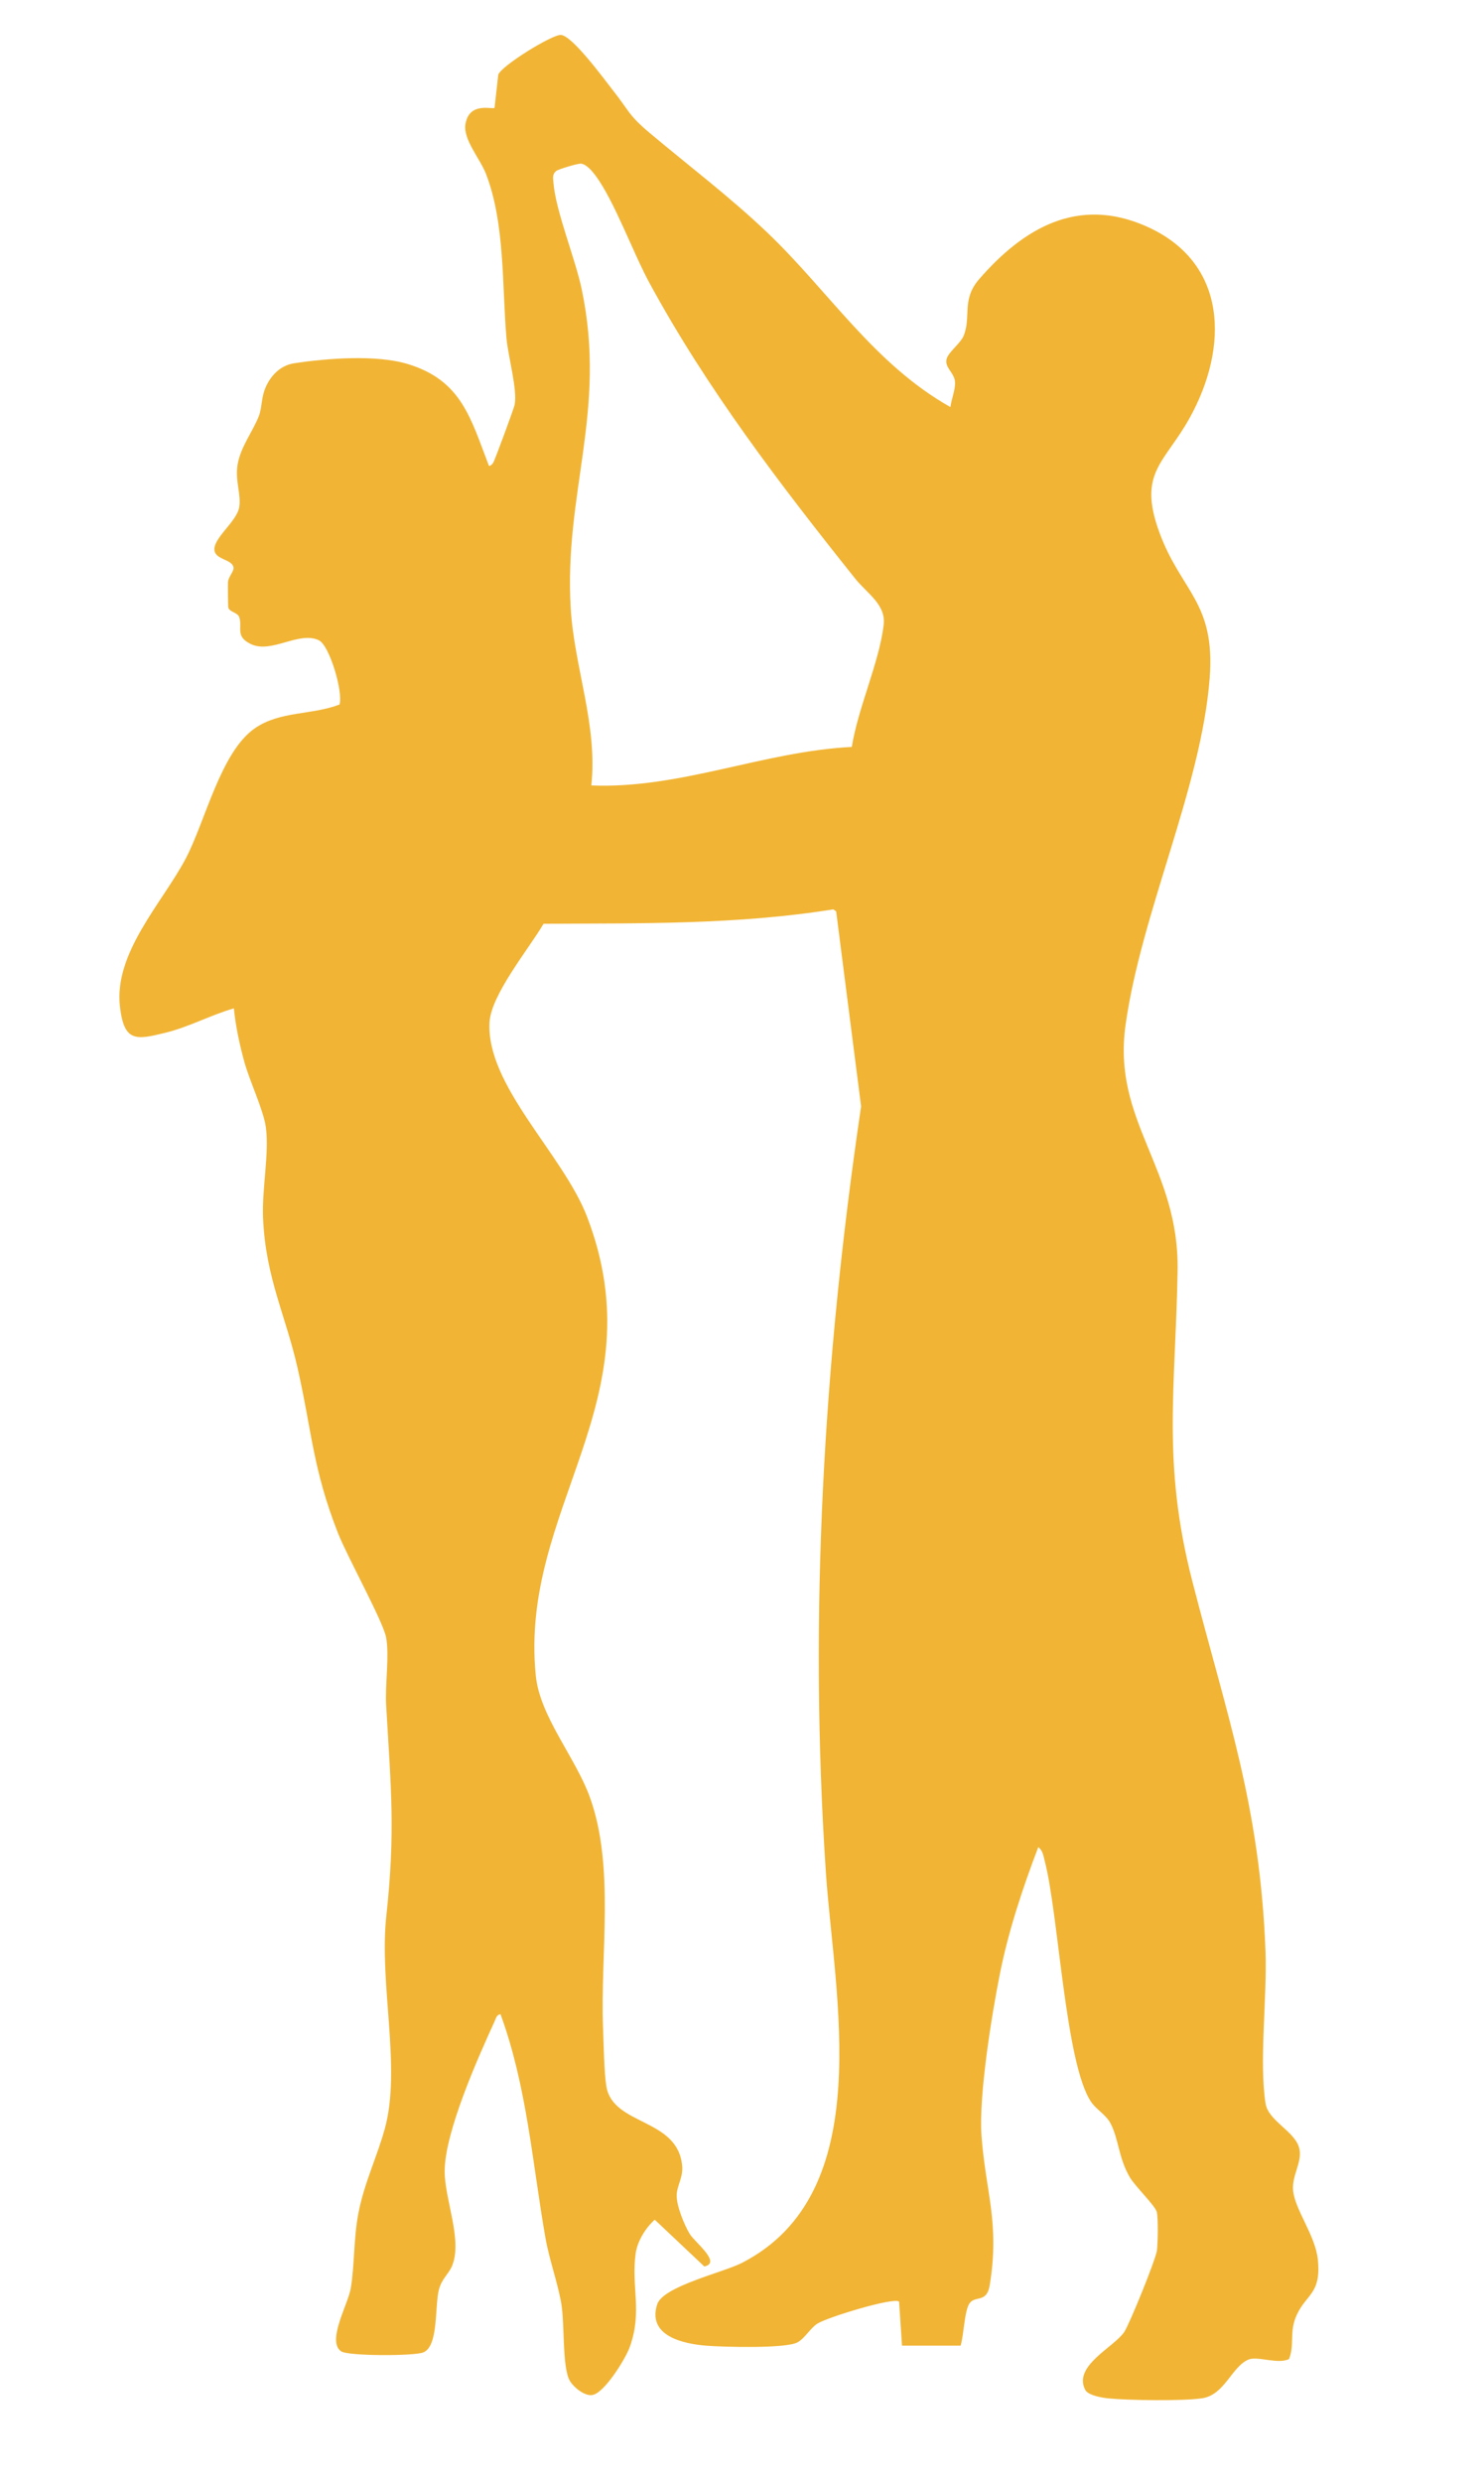 <?xml version="1.0" encoding="UTF-8"?>
<svg id="Capa_1" xmlns="http://www.w3.org/2000/svg" version="1.1" viewBox="0 0 506.41 846.24">
  <!-- Generator: Adobe Illustrator 29.8.1, SVG Export Plug-In . SVG Version: 2.1.1 Build 2)  -->
  <defs>
    <style>
      .st0 {
        fill: #f1b434;
      }
    </style>
  </defs>
  <path class="st0" d="M307.81,799.81l-1-15c-1.65-1.63-24.63,5.36-27.96,7.55-2.36,1.55-4.19,4.93-6.67,6.32-3.93,2.2-25.28,1.6-30.91,1.17-8.17-.62-20.44-3.33-17.01-14.1,1.97-6.17,22.52-10.88,28.87-14.12,46.77-23.9,31.48-91.53,28.69-133.33-5.83-87.4-.79-174.49,12.03-261.04l-8.51-66.5-.98-.69c-32.66,5.26-65.84,4.74-98.88,4.92-4.95,8.47-17.95,24.2-18.44,33.65-1.14,21.55,25.08,44.92,33.27,66.2,24.13,62.74-23.19,99.28-17.48,156.48,1.4,14.04,13.56,27.92,18.47,41.53,8.55,23.67,3.51,53.24,4.48,78.52.2,5.37.37,15.12,1.11,19.89,2.12,13.67,24.34,10.78,25.89,27.19.38,4-1.76,6.77-1.87,9.97-.12,3.59,2.56,10.21,4.48,13.34,1.78,2.89,10.96,9.81,4.95,11.06l-16.91-15.95c-3.11,2.78-5.94,7.33-6.52,11.54-1.58,11.48,2.4,19.75-2.04,31.96-1.43,3.94-8.62,15.65-12.77,16.29-2.7.42-6.48-2.77-7.69-4.93-2.59-4.62-1.68-19.15-2.85-26.15s-4.13-15.08-5.44-22.56c-4.49-25.69-6.29-51.48-15.31-76.2-1.38.11-1.58,1.46-2.04,2.45-5.81,12.66-17,37.8-17.03,51.05-.03,9.7,6.23,23.65,2.48,32.4-1.15,2.68-3.31,4.15-4.35,7.65-1.63,5.49-.07,19.32-5.29,21.71-2.92,1.34-25.85,1.33-28.19-.33-4.97-3.53,2.43-16.08,3.32-21.53,1.33-8.12.94-16.88,2.57-25.43,1.98-10.39,6.37-19.25,9.04-28.96,5.69-20.66-2.01-49.35.51-72.49,3.15-28.9,1.58-43.62-.06-71.97-.4-6.86,1.15-16.78,0-23-1.02-5.48-13.31-27.66-16.42-35.58-8.6-21.86-8.9-34.68-13.78-56.22-4.14-18.29-10.89-30.74-11.8-51.2-.44-9.9,2.16-22.05.96-30.96-.78-5.87-5.61-15.88-7.42-22.58-1.58-5.81-2.91-11.99-3.5-18-7.84,2.25-15.28,6.32-23.21,8.28-10.22,2.53-14.26,3.3-15.67-8.89-2.11-18.32,14.46-35.39,22.4-50.37,6.68-12.6,11.92-36.33,23.55-44.45,8.64-6.04,19.49-4.5,28.99-8.18,1.25-4.36-3.41-20.13-7.05-21.89-6.8-3.29-16.2,4.72-23.27,1.26-5.4-2.64-2.73-5.52-3.89-9.11-.54-1.68-3.32-1.75-3.75-3.3-.12-.43-.17-8.17-.11-8.77.18-1.79,2.12-3.64,1.88-4.95-.5-2.73-5.86-2.59-6.46-5.58-.83-4.16,7.44-9.8,8.39-14.81.8-4.25-1.42-9.05-.55-14.51.97-6.13,5.23-11.4,7.28-16.71,1.19-3.07.68-6.44,2.6-10.4s5.15-6.91,9.43-7.57c11.18-1.71,27.97-2.99,38.66.22,18.42,5.54,21.52,18.37,27.8,34.71.4.3,1.24-.64,1.48-1.01.56-.89,7.03-18.44,7.3-19.72,1.05-5.13-2.26-16.71-2.78-22.78-1.53-17.87-.46-39.16-6.99-56.01-1.99-5.15-7.83-11.71-7.01-16.9,1.25-7.86,9.22-4.93,9.94-5.62l1.25-11.25c.86-2.94,18.18-13.66,21.32-13.6,3.87.07,14.88,15.16,17.89,18.98,5.55,7.04,5.18,8.33,12.52,14.48,13.38,11.23,27.42,21.86,40.08,33.92,21.05,20.06,36.37,44.79,62.49,59.51.32-2.63,1.72-5.88,1.58-8.5-.17-3.19-3.52-4.85-2.91-7.75.52-2.48,4.81-5.41,5.9-8.17,2.58-6.52-.84-12.21,5.27-19.23,15.2-17.46,33.7-28.22,56.86-18.05,28.07,12.32,28.32,41.26,14.96,65.38-8.57,15.47-17.84,18.6-10.36,39.02,7.43,20.29,19.2,23.74,17.17,49.79-2.91,37.43-23.34,79.76-28.71,118.29-4.59,32.94,18.37,48.53,17.77,83.77-.69,40.24-5.4,65.36,5.04,105.88,11.89,46.17,23.03,76.48,24.96,126.04.6,15.47-2.24,37.76.02,51.98.96,6.08,10.3,9.52,11.55,15.52.96,4.58-2.63,9.06-2.16,14.1.62,6.63,7.57,15.28,8.44,23.55,1.3,12.4-4.54,11.78-7.68,20.1-1.92,5.09-.28,9.16-2.14,13.86-3.78,1.89-10.68-1.07-13.76.15-5.78,2.31-8.12,12.03-15.87,13.22-6.5,1-25.06.73-31.92.05-2.2-.22-7.02-.97-8.03-2.97-4.15-8.18,9.86-14.46,13.35-19.68,1.81-2.71,10.82-24.85,11.16-27.84.31-2.76.46-10.46-.03-12.98-.39-2.07-7.31-8.71-9.17-11.83-3.89-6.53-3.81-12.97-6.6-18.4-1.55-3.02-4.82-4.72-6.64-7.36-8.85-12.92-11.11-64.05-15.85-82.15-.45-1.73-.63-3.59-2.22-4.76-5.27,13.84-10.12,28.4-13.04,42.94-2.81,13.99-7.31,41.86-6.33,55.41,1.41,19.38,6.3,29.73,2.8,51.06-1.01,6.16-4.92,3.39-6.87,6.13-1.78,2.49-1.96,11.04-3.06,14.44h-20ZM290.68,254.69c2.08-13.2,9.35-28.78,10.88-41.64.82-6.93-5.67-10.67-9.73-15.76-25.57-32.01-50.57-64.68-70.2-100.8-5.62-10.34-11.99-27.99-18.4-36.61-1.07-1.44-3.11-3.89-4.96-4.08-1.06-.11-7.77,1.91-8.48,2.5-1.36,1.12-1.05,2.38-.94,3.88.71,9.64,7.45,25.94,9.65,36.43,8.72,41.46-6.09,69.41-3.75,108.75,1.2,20.2,9.25,39.83,7.04,60.46,30.29,1.25,58.74-11.62,88.88-13.13Z"/>
</svg>
